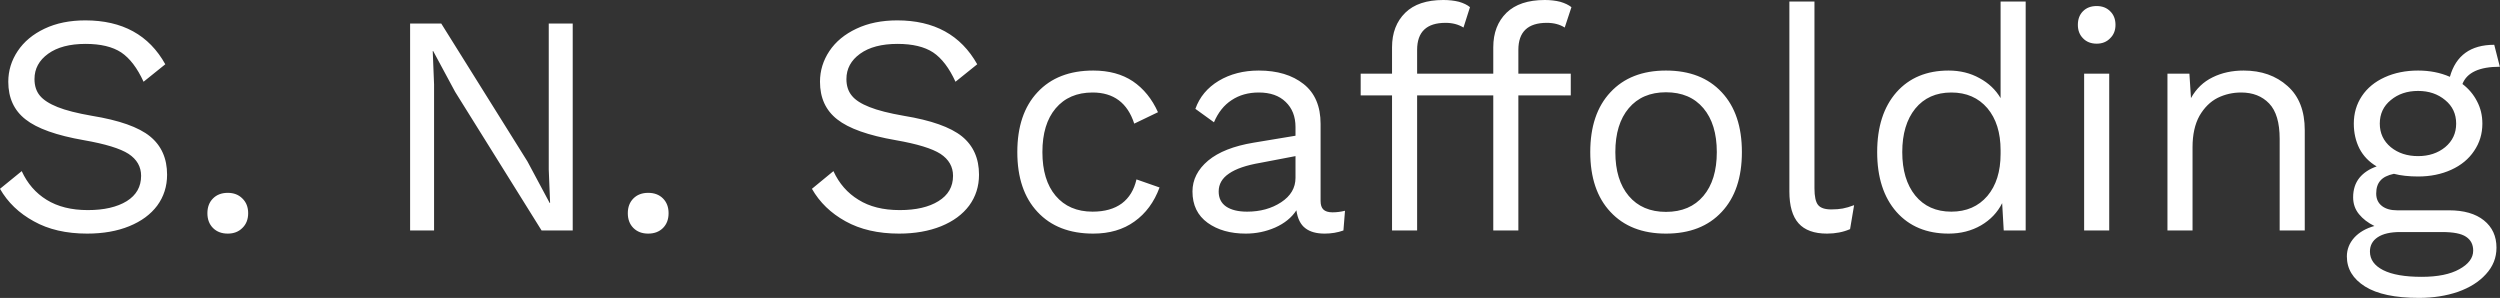 <svg data-v-423bf9ae="" xmlns="http://www.w3.org/2000/svg" viewBox="0 0 503.504 60" class="font"><rect x="0" y="0" width="503.504" height="60" fill="#333333" stroke="none"/><!----><!----><!----><g data-v-423bf9ae="" id="cc1105cb-27c4-40b7-987b-4a7182815b45" fill="white" transform="matrix(4.511,0,0,4.511,-3.023,-12.316)"><path d="M4.48 3.64L4.48 3.64Q6.96 3.64 8.05 5.60L8.05 5.60L7.08 6.38L7.08 6.38Q6.66 5.46 6.08 5.07L6.08 5.07L6.08 5.07Q5.50 4.69 4.49 4.69L4.49 4.69L4.49 4.69Q3.43 4.69 2.82 5.13L2.82 5.13L2.82 5.13Q2.21 5.57 2.21 6.26L2.21 6.26L2.21 6.26Q2.21 6.71 2.45 7.00L2.45 7.00L2.45 7.00Q2.69 7.29 3.24 7.51L3.24 7.51L3.24 7.51Q3.79 7.73 4.77 7.90L4.77 7.90L4.77 7.90Q6.61 8.20 7.37 8.82L7.37 8.82L7.37 8.82Q8.13 9.44 8.13 10.53L8.13 10.53L8.13 10.53Q8.13 11.31 7.69 11.91L7.69 11.91L7.69 11.91Q7.25 12.50 6.44 12.83L6.44 12.83L6.44 12.83Q5.63 13.16 4.56 13.16L4.56 13.16L4.56 13.16Q3.16 13.16 2.18 12.61L2.18 12.61L2.18 12.61Q1.19 12.07 0.67 11.16L0.67 11.16L1.64 10.37L1.64 10.37Q2.02 11.20 2.75 11.65L2.75 11.65L2.75 11.65Q3.49 12.11 4.59 12.11L4.59 12.11L4.59 12.11Q5.68 12.11 6.33 11.71L6.33 11.71L6.33 11.71Q6.97 11.31 6.97 10.58L6.97 10.58L6.97 10.58Q6.97 9.97 6.41 9.60L6.41 9.60L6.41 9.60Q5.85 9.24 4.42 8.99L4.42 8.99L4.42 8.99Q2.58 8.67 1.81 8.06L1.81 8.06L1.81 8.06Q1.04 7.46 1.04 6.38L1.04 6.38L1.04 6.38Q1.04 5.64 1.46 5.01L1.46 5.01L1.46 5.01Q1.88 4.38 2.66 4.01L2.66 4.01L2.66 4.01Q3.44 3.64 4.48 3.64L4.48 3.64ZM10.84 11.34L10.84 11.34Q11.24 11.34 11.49 11.59L11.49 11.59L11.49 11.59Q11.75 11.84 11.75 12.25L11.75 12.25L11.75 12.25Q11.75 12.66 11.49 12.91L11.49 12.91L11.49 12.91Q11.24 13.16 10.84 13.16L10.84 13.16L10.84 13.16Q10.43 13.16 10.18 12.91L10.18 12.91L10.18 12.91Q9.93 12.66 9.93 12.25L9.93 12.25L9.93 12.25Q9.93 11.84 10.18 11.59L10.18 11.59L10.18 11.59Q10.43 11.34 10.84 11.34L10.84 11.34ZM26.24 3.78L26.24 13.02L24.85 13.02L20.99 6.83L20.01 5.01L19.99 5.01L20.05 6.50L20.05 13.02L18.98 13.02L18.98 3.78L20.37 3.78L24.22 9.94L25.21 11.79L25.23 11.79L25.17 10.30L25.17 3.78L26.24 3.78ZM29.61 11.34L29.61 11.34Q30.02 11.34 30.27 11.59L30.27 11.59L30.27 11.59Q30.52 11.84 30.52 12.25L30.52 12.25L30.52 12.25Q30.52 12.66 30.27 12.91L30.27 12.91L30.27 12.91Q30.02 13.16 29.61 13.16L29.61 13.16L29.61 13.16Q29.20 13.16 28.95 12.91L28.95 12.91L28.95 12.91Q28.70 12.66 28.70 12.25L28.70 12.25L28.70 12.25Q28.70 11.84 28.95 11.59L28.95 11.59L28.95 11.59Q29.20 11.34 29.61 11.34L29.61 11.34ZM40.73 3.64L40.73 3.64Q43.20 3.64 44.30 5.60L44.30 5.60L43.33 6.38L43.33 6.38Q42.91 5.46 42.33 5.07L42.33 5.07L42.33 5.07Q41.75 4.69 40.74 4.69L40.74 4.69L40.74 4.69Q39.68 4.69 39.07 5.13L39.07 5.13L39.07 5.13Q38.46 5.57 38.46 6.26L38.46 6.26L38.46 6.26Q38.46 6.71 38.70 7.00L38.70 7.00L38.70 7.00Q38.93 7.29 39.49 7.51L39.49 7.51L39.49 7.51Q40.04 7.73 41.02 7.90L41.02 7.90L41.02 7.90Q42.85 8.20 43.62 8.82L43.62 8.82L43.62 8.82Q44.38 9.44 44.38 10.53L44.38 10.53L44.38 10.53Q44.38 11.31 43.94 11.91L43.94 11.91L43.94 11.91Q43.50 12.50 42.69 12.83L42.69 12.83L42.69 12.83Q41.87 13.16 40.81 13.16L40.81 13.16L40.81 13.16Q39.41 13.16 38.42 12.61L38.42 12.61L38.42 12.61Q37.44 12.07 36.92 11.16L36.92 11.16L37.88 10.37L37.88 10.37Q38.26 11.20 39.00 11.65L39.00 11.65L39.00 11.65Q39.73 12.11 40.84 12.11L40.84 12.11L40.84 12.11Q41.93 12.11 42.57 11.71L42.57 11.71L42.57 11.71Q43.22 11.31 43.22 10.58L43.22 10.58L43.22 10.58Q43.22 9.97 42.66 9.60L42.66 9.60L42.66 9.60Q42.10 9.24 40.67 8.99L40.67 8.99L40.67 8.99Q38.82 8.67 38.05 8.06L38.05 8.06L38.05 8.06Q37.28 7.46 37.28 6.38L37.28 6.38L37.28 6.38Q37.28 5.64 37.70 5.01L37.70 5.01L37.70 5.01Q38.12 4.38 38.91 4.01L38.91 4.01L38.91 4.01Q39.69 3.64 40.73 3.64L40.73 3.64ZM49.48 5.88L49.48 5.88Q50.53 5.88 51.25 6.36L51.25 6.36L51.25 6.36Q51.97 6.85 52.37 7.74L52.37 7.74L51.31 8.25L51.31 8.25Q50.86 6.86 49.45 6.86L49.45 6.86L49.45 6.86Q48.40 6.86 47.80 7.57L47.80 7.57L47.80 7.57Q47.21 8.27 47.21 9.52L47.21 9.52L47.21 9.52Q47.21 10.77 47.80 11.47L47.80 11.47L47.80 11.47Q48.40 12.18 49.45 12.18L49.45 12.18L49.45 12.18Q50.26 12.18 50.76 11.81L50.76 11.81L50.76 11.81Q51.25 11.44 51.41 10.74L51.41 10.74L52.44 11.10L52.44 11.10Q52.08 12.08 51.32 12.62L51.32 12.62L51.32 12.62Q50.57 13.16 49.48 13.16L49.48 13.16L49.48 13.16Q47.89 13.16 46.99 12.19L46.99 12.19L46.99 12.19Q46.09 11.23 46.09 9.52L46.09 9.52L46.09 9.52Q46.09 7.81 46.99 6.85L46.99 6.85L46.99 6.85Q47.89 5.88 49.48 5.88L49.48 5.88ZM60.16 12.21L60.16 12.21Q60.44 12.21 60.72 12.14L60.72 12.14L60.65 13.02L60.65 13.02Q60.26 13.16 59.81 13.16L59.81 13.16L59.81 13.16Q59.26 13.16 58.95 12.92L58.95 12.92L58.95 12.92Q58.63 12.68 58.55 12.12L58.55 12.12L58.55 12.12Q58.23 12.61 57.60 12.89L57.60 12.89L57.60 12.89Q56.98 13.16 56.29 13.16L56.29 13.16L56.29 13.16Q55.26 13.16 54.59 12.68L54.59 12.68L54.59 12.68Q53.91 12.19 53.91 11.28L53.91 11.28L53.91 11.28Q53.91 10.49 54.61 9.90L54.61 9.90L54.61 9.90Q55.31 9.32 56.64 9.10L56.64 9.10L58.51 8.79L58.51 8.40L58.51 8.40Q58.51 7.70 58.07 7.28L58.07 7.28L58.07 7.28Q57.64 6.86 56.87 6.86L56.87 6.86L56.87 6.86Q56.17 6.86 55.66 7.20L55.66 7.20L55.66 7.20Q55.15 7.53 54.87 8.19L54.87 8.19L54.04 7.59L54.04 7.59Q54.32 6.80 55.08 6.34L55.08 6.34L55.08 6.34Q55.85 5.88 56.87 5.88L56.87 5.88L56.87 5.88Q58.11 5.88 58.87 6.48L58.87 6.48L58.87 6.48Q59.63 7.08 59.63 8.26L59.63 8.26L59.63 11.70L59.63 11.70Q59.63 11.96 59.75 12.08L59.75 12.08L59.75 12.08Q59.88 12.21 60.16 12.21L60.16 12.21ZM56.35 12.18L56.35 12.18Q57.23 12.18 57.87 11.76L57.87 11.76L57.87 11.76Q58.51 11.34 58.51 10.67L58.51 10.67L58.51 9.70L56.94 10.00L56.94 10.00Q56 10.16 55.54 10.48L55.54 10.48L55.54 10.48Q55.08 10.79 55.08 11.28L55.08 11.28L55.08 11.28Q55.08 11.72 55.41 11.95L55.41 11.95L55.41 11.95Q55.75 12.18 56.35 12.18L56.35 12.18ZM63.94 4.96L63.94 6.02L66.28 6.02L66.28 6.99L63.94 6.99L63.94 13.02L62.82 13.02L62.82 6.99L61.42 6.99L61.42 6.02L62.82 6.02L62.82 4.84L62.82 4.84Q62.82 3.88 63.41 3.30L63.41 3.30L63.41 3.30Q63.99 2.73 65.11 2.73L65.11 2.73L65.11 2.73Q65.49 2.73 65.81 2.81L65.81 2.81L65.81 2.81Q66.12 2.90 66.30 3.05L66.30 3.05L66.01 3.96L66.01 3.96Q65.67 3.75 65.21 3.75L65.21 3.75L65.21 3.75Q63.94 3.75 63.94 4.96L63.94 4.96ZM68.46 4.96L68.46 6.02L70.80 6.02L70.80 6.99L68.46 6.99L68.46 13.02L67.34 13.02L67.34 6.99L65.94 6.99L65.94 6.02L67.34 6.02L67.34 4.84L67.34 4.84Q67.34 3.88 67.93 3.30L67.93 3.30L67.93 3.30Q68.52 2.73 69.64 2.73L69.64 2.73L69.64 2.73Q70.01 2.73 70.33 2.81L70.33 2.81L70.33 2.81Q70.64 2.90 70.83 3.05L70.83 3.05L70.53 3.96L70.53 3.96Q70.20 3.75 69.73 3.75L69.73 3.75L69.73 3.75Q68.46 3.75 68.46 4.96L68.46 4.96ZM75.05 5.88L75.05 5.88Q76.64 5.88 77.54 6.85L77.54 6.85L77.54 6.85Q78.44 7.81 78.44 9.52L78.44 9.52L78.44 9.52Q78.44 11.23 77.54 12.19L77.54 12.19L77.54 12.19Q76.64 13.16 75.05 13.16L75.05 13.16L75.05 13.16Q73.47 13.16 72.57 12.19L72.57 12.19L72.57 12.19Q71.67 11.23 71.67 9.52L71.67 9.52L71.67 9.52Q71.67 7.81 72.57 6.85L72.57 6.85L72.57 6.85Q73.47 5.88 75.05 5.88L75.05 5.88ZM75.05 6.85L75.05 6.85Q73.99 6.85 73.39 7.56L73.39 7.56L73.39 7.56Q72.79 8.27 72.79 9.52L72.79 9.52L72.79 9.52Q72.79 10.77 73.39 11.48L73.39 11.48L73.39 11.48Q73.99 12.19 75.05 12.19L75.05 12.19L75.05 12.19Q76.12 12.19 76.72 11.48L76.72 11.48L76.72 11.48Q77.32 10.77 77.32 9.52L77.32 9.52L77.32 9.52Q77.32 8.27 76.72 7.56L76.72 7.56L76.72 7.56Q76.12 6.85 75.05 6.85L75.05 6.85ZM81.68 2.80L81.68 11.14L81.68 11.14Q81.68 11.68 81.84 11.88L81.84 11.88L81.84 11.88Q82.00 12.08 82.43 12.08L82.43 12.08L82.43 12.08Q82.73 12.08 82.94 12.04L82.94 12.04L82.94 12.04Q83.16 12.00 83.45 11.89L83.45 11.89L83.27 12.96L83.27 12.96Q82.81 13.16 82.24 13.16L82.24 13.16L82.24 13.16Q81.38 13.16 80.97 12.70L80.97 12.70L80.97 12.70Q80.56 12.24 80.56 11.28L80.56 11.28L80.56 2.80L81.68 2.80ZM89.99 2.80L91.11 2.80L91.11 13.02L90.13 13.02L90.06 11.80L90.06 11.80Q89.75 12.42 89.12 12.79L89.12 12.79L89.12 12.79Q88.48 13.16 87.67 13.16L87.67 13.16L87.67 13.16Q86.20 13.16 85.34 12.19L85.34 12.19L85.34 12.19Q84.48 11.21 84.48 9.52L84.48 9.52L84.48 9.52Q84.48 7.83 85.34 6.85L85.34 6.85L85.34 6.85Q86.20 5.88 87.67 5.88L87.67 5.88L87.67 5.88Q88.44 5.88 89.05 6.22L89.05 6.22L89.05 6.22Q89.66 6.55 89.99 7.11L89.99 7.11L89.99 2.80ZM87.79 12.18L87.79 12.18Q88.80 12.18 89.40 11.48L89.40 11.48L89.40 11.48Q89.99 10.78 89.99 9.60L89.99 9.60L89.99 9.44L89.99 9.44Q89.99 8.26 89.40 7.56L89.40 7.56L89.40 7.56Q88.80 6.86 87.79 6.86L87.79 6.86L87.79 6.86Q86.77 6.86 86.18 7.58L86.18 7.58L86.18 7.58Q85.60 8.30 85.60 9.52L85.60 9.52L85.60 9.52Q85.60 10.74 86.18 11.46L86.18 11.46L86.18 11.46Q86.77 12.18 87.79 12.18L87.79 12.18ZM94.28 4.68L94.28 4.68Q93.90 4.68 93.67 4.44L93.67 4.44L93.67 4.44Q93.44 4.21 93.44 3.84L93.44 3.84L93.44 3.84Q93.44 3.46 93.67 3.23L93.67 3.23L93.67 3.23Q93.90 3.00 94.28 3.00L94.28 3.00L94.28 3.00Q94.65 3.00 94.88 3.23L94.88 3.23L94.88 3.23Q95.12 3.46 95.12 3.84L95.12 3.84L95.12 3.84Q95.12 4.21 94.88 4.44L94.88 4.44L94.88 4.44Q94.65 4.68 94.28 4.68L94.28 4.68ZM94.84 6.02L94.84 13.02L93.72 13.02L93.72 6.02L94.84 6.02ZM100.84 5.88L100.84 5.88Q102.03 5.88 102.80 6.57L102.80 6.57L102.80 6.57Q103.57 7.25 103.57 8.54L103.57 8.54L103.57 13.02L102.45 13.02L102.45 8.93L102.45 8.93Q102.45 7.84 101.98 7.35L101.98 7.35L101.98 7.35Q101.51 6.86 100.73 6.86L100.73 6.86L100.73 6.86Q100.17 6.86 99.68 7.10L99.68 7.10L99.68 7.10Q99.19 7.35 98.87 7.90L98.87 7.90L98.87 7.90Q98.56 8.46 98.56 9.30L98.56 9.30L98.56 13.02L97.44 13.02L97.44 6.02L98.42 6.02L98.49 7.11L98.49 7.11Q98.84 6.48 99.46 6.18L99.46 6.18L99.46 6.18Q100.07 5.88 100.84 5.88L100.84 5.88ZM110.01 12.12L110.01 12.12Q111.01 12.12 111.57 12.57L111.57 12.57L111.57 12.57Q112.13 13.02 112.13 13.79L112.13 13.79L112.13 13.79Q112.13 14.46 111.66 14.97L111.66 14.97L111.66 14.97Q111.20 15.48 110.41 15.76L110.41 15.76L110.41 15.76Q109.62 16.03 108.67 16.03L108.67 16.03L108.67 16.03Q107.07 16.03 106.26 15.52L106.26 15.52L106.26 15.52Q105.45 15.01 105.45 14.18L105.45 14.18L105.45 14.18Q105.45 13.71 105.78 13.34L105.78 13.34L105.78 13.34Q106.11 12.98 106.68 12.82L106.68 12.82L106.68 12.82Q106.25 12.61 105.99 12.29L105.99 12.29L105.99 12.29Q105.73 11.97 105.73 11.54L105.73 11.54L105.73 11.54Q105.73 11.02 106.01 10.67L106.01 10.67L106.01 10.67Q106.29 10.33 106.78 10.16L106.78 10.16L106.78 10.16Q106.27 9.86 106.01 9.36L106.01 9.36L106.01 9.36Q105.76 8.86 105.76 8.25L105.76 8.25L105.76 8.25Q105.76 7.56 106.12 7.02L106.12 7.02L106.12 7.02Q106.48 6.48 107.14 6.18L107.14 6.18L107.14 6.18Q107.80 5.88 108.63 5.88L108.63 5.88L108.63 5.88Q109.41 5.88 110.05 6.16L110.05 6.16L110.05 6.16Q110.45 4.73 112.03 4.73L112.03 4.73L112.28 5.71L112.28 5.71Q110.91 5.71 110.61 6.48L110.61 6.48L110.61 6.48Q111.03 6.80 111.26 7.25L111.26 7.25L111.26 7.25Q111.50 7.70 111.50 8.25L111.50 8.25L111.50 8.25Q111.50 8.93 111.13 9.47L111.13 9.47L111.13 9.47Q110.77 10.01 110.11 10.31L110.11 10.31L110.11 10.31Q109.45 10.61 108.63 10.61L108.63 10.61L108.63 10.61Q108.01 10.61 107.55 10.49L107.55 10.49L107.55 10.49Q107.13 10.58 106.95 10.79L106.95 10.79L106.95 10.79Q106.76 11.00 106.76 11.37L106.76 11.37L106.76 11.37Q106.76 11.73 107.02 11.93L107.02 11.93L107.02 11.93Q107.27 12.12 107.69 12.12L107.69 12.12L110.01 12.12ZM108.63 6.79L108.63 6.79Q107.90 6.79 107.41 7.20L107.41 7.20L107.41 7.20Q106.92 7.60 106.92 8.25L106.92 8.25L106.92 8.25Q106.92 8.89 107.41 9.30L107.41 9.30L107.41 9.30Q107.90 9.70 108.63 9.70L108.63 9.70L108.63 9.70Q109.35 9.70 109.84 9.30L109.84 9.30L109.84 9.30Q110.33 8.89 110.33 8.25L110.33 8.25L110.33 8.25Q110.33 7.60 109.84 7.20L109.84 7.20L109.84 7.20Q109.35 6.79 108.63 6.79L108.63 6.79ZM108.79 15.09L108.79 15.09Q109.86 15.09 110.47 14.75L110.47 14.75L110.47 14.75Q111.09 14.41 111.09 13.92L111.09 13.92L111.09 13.92Q111.09 13.51 110.77 13.30L110.77 13.30L110.77 13.30Q110.46 13.09 109.70 13.09L109.70 13.09L107.83 13.09L107.83 13.09Q107.18 13.09 106.83 13.32L106.83 13.32L106.83 13.32Q106.48 13.55 106.48 13.96L106.48 13.96L106.48 13.96Q106.48 14.49 107.07 14.79L107.07 14.79L107.07 14.79Q107.66 15.09 108.79 15.09L108.79 15.09Z"></path></g><!----><!----></svg>